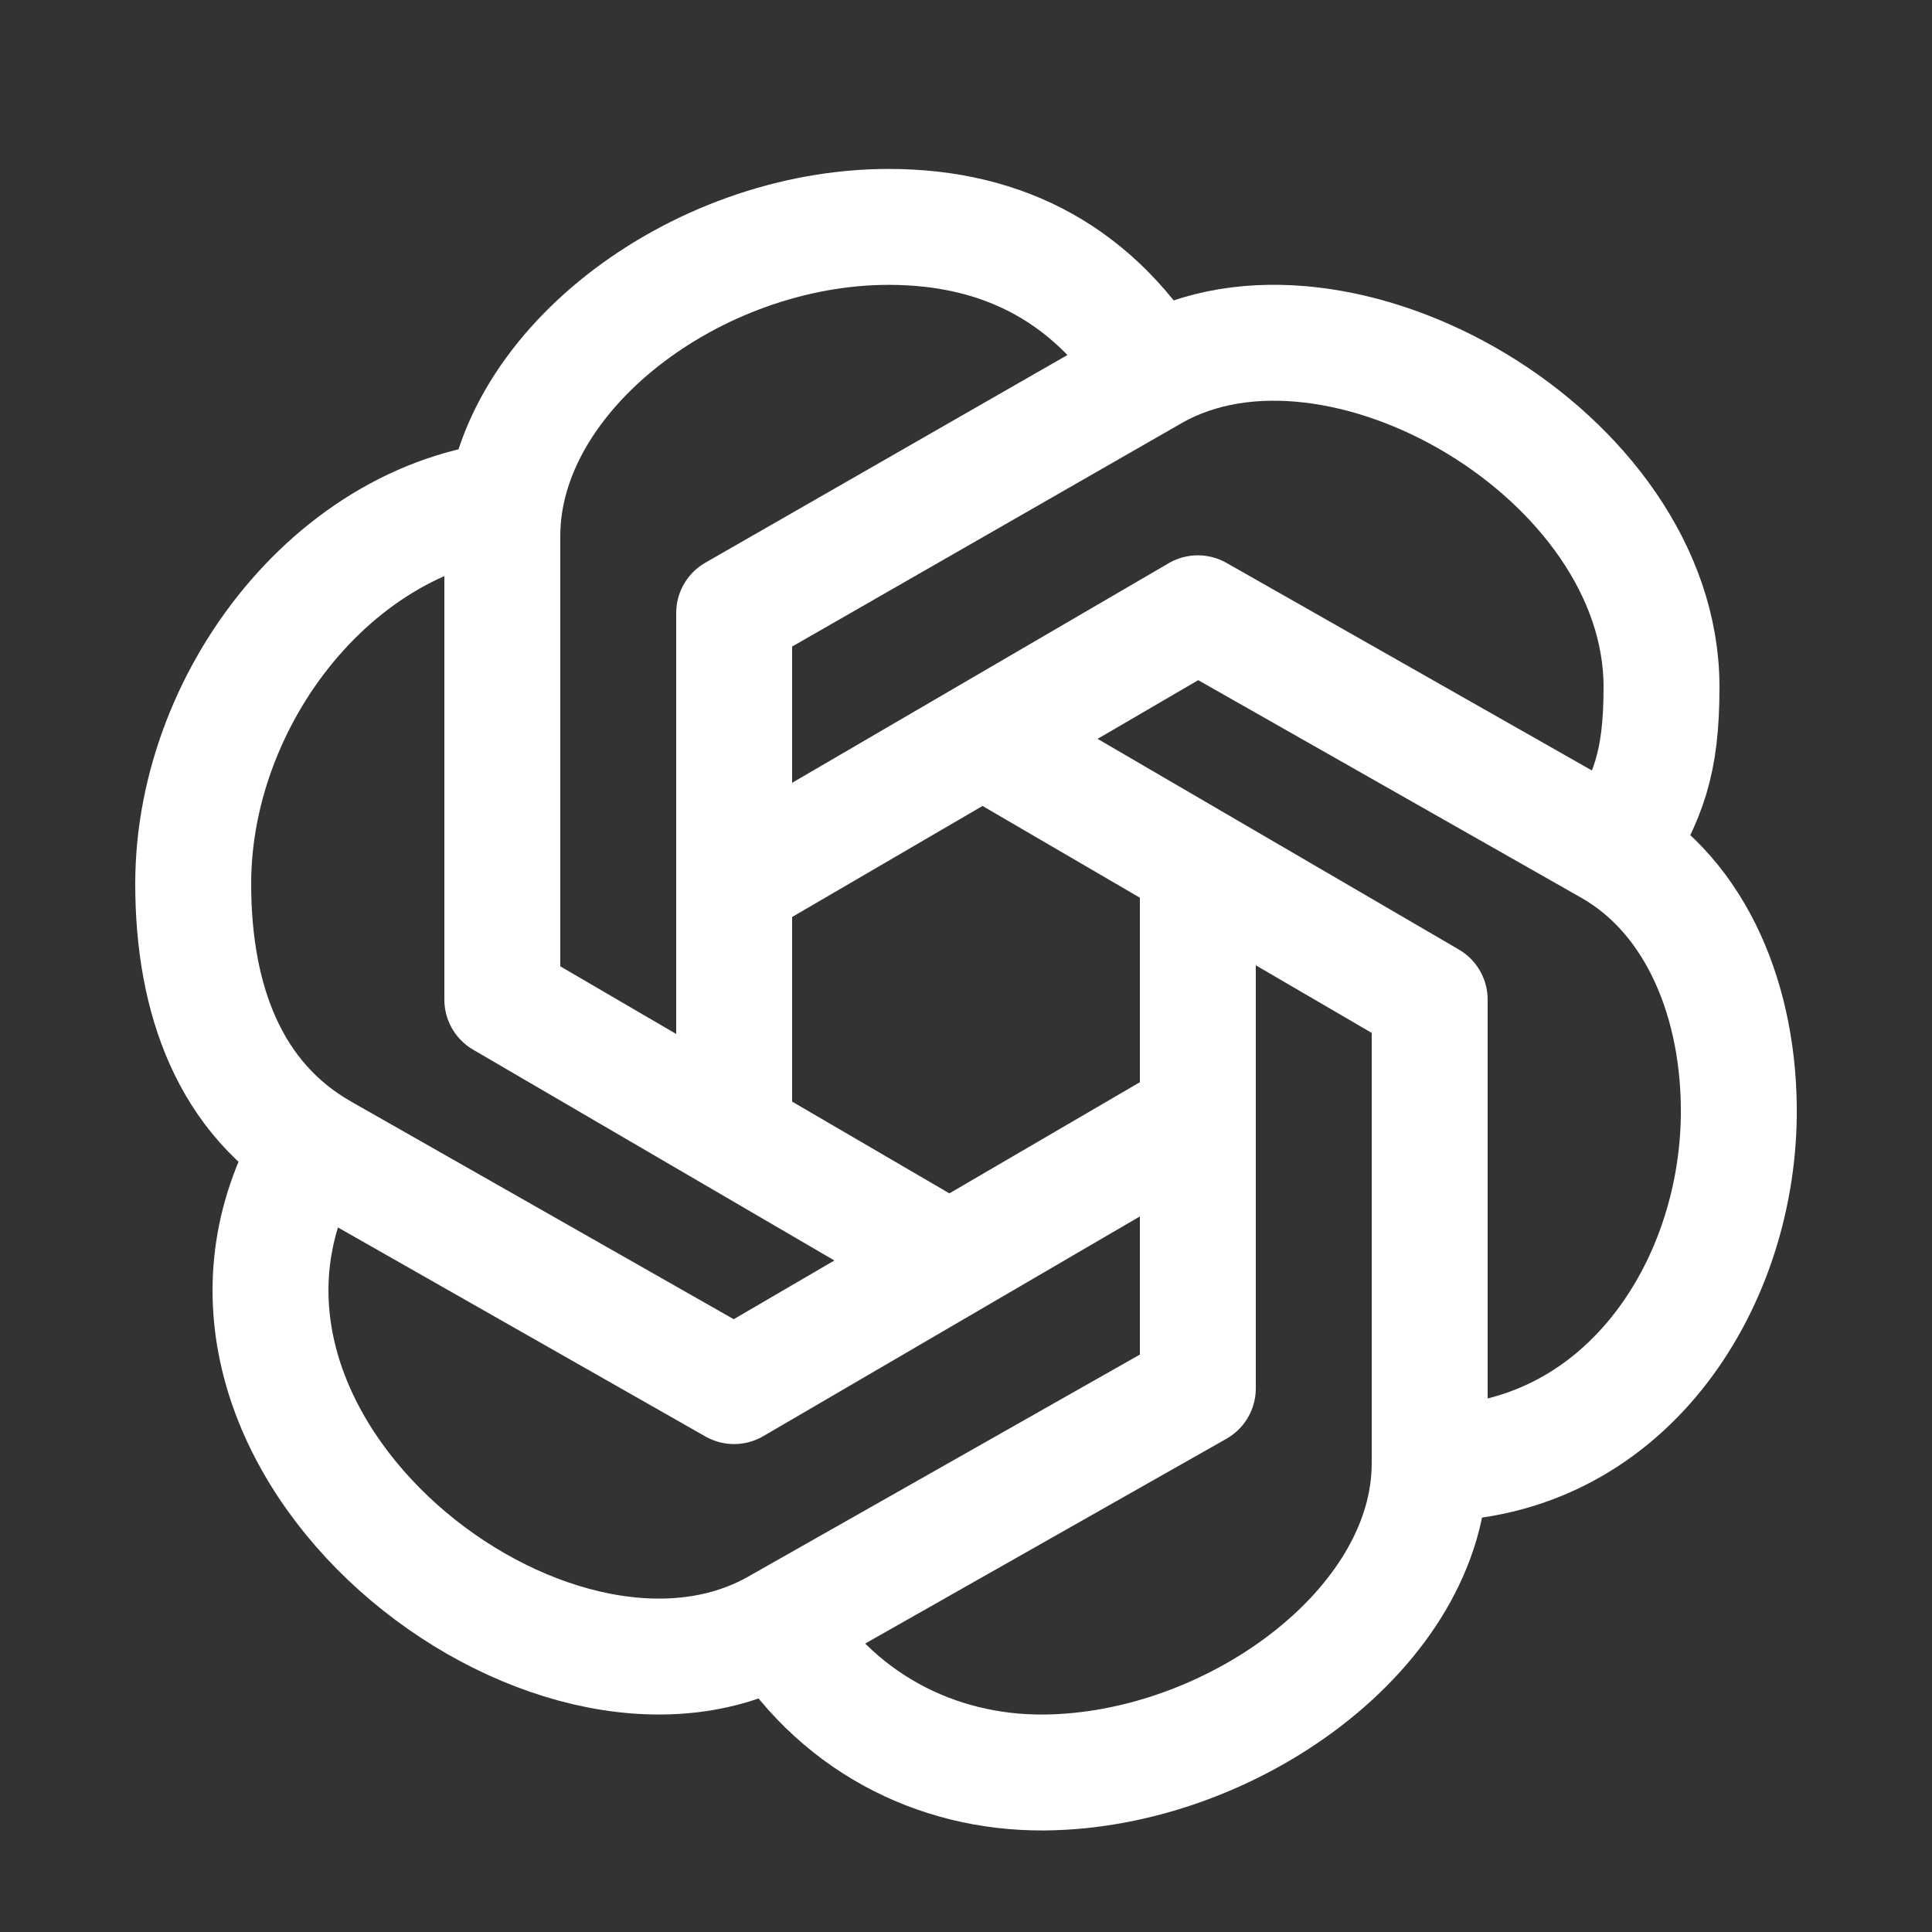 <svg width="25" height="25" viewBox="0 0 25 25" fill="none" xmlns="http://www.w3.org/2000/svg">
<rect x="0" y="0" width="25" height="25" fill="#333333" stroke="none"/>
<path d="M9.5 11.435L15.5 7.936L20.829 10.963C21.969 11.61 22.515 12.99 22.5 14.435C22.476 16.671 21 18.936 18.5 18.936" stroke="white" stroke-width="1.5" stroke-linejoin="round"/>
<path d="M12.5 9.436L18.5 12.935V18.936C18.5 21.063 15.931 22.922 13.5 22.936C12.126 22.943 10.796 22.293 10 20.936" stroke="white" stroke-width="1.5" stroke-linejoin="round"/>
<path d="M15.5 11.435V17.965L10.053 21.053C7.142 22.707 1.931 18.691 3.956 14.951" stroke="white" stroke-width="1.5" stroke-linejoin="round"/>
<path d="M15.499 14.435L9.499 17.936L4.174 14.907C2.973 14.225 2.5 12.935 2.5 11.435C2.5 8.936 4.5 6.436 7 6.436" stroke="white" stroke-width="1.5" stroke-linejoin="round"/>
<path d="M12.5 16.436L6.5 12.935V6.936C6.5 4.819 9 2.936 11.5 2.936C13 2.936 14.197 3.566 15 4.936" stroke="white" stroke-width="1.5" stroke-linejoin="round"/>
<path d="M9.5 14.435V7.932L14.929 4.818C17.309 3.469 21.5 5.891 21.5 8.889C21.5 9.888 21.326 10.303 20.91 11.012" stroke="white" stroke-width="1.5" stroke-linejoin="round"/>
</svg>
